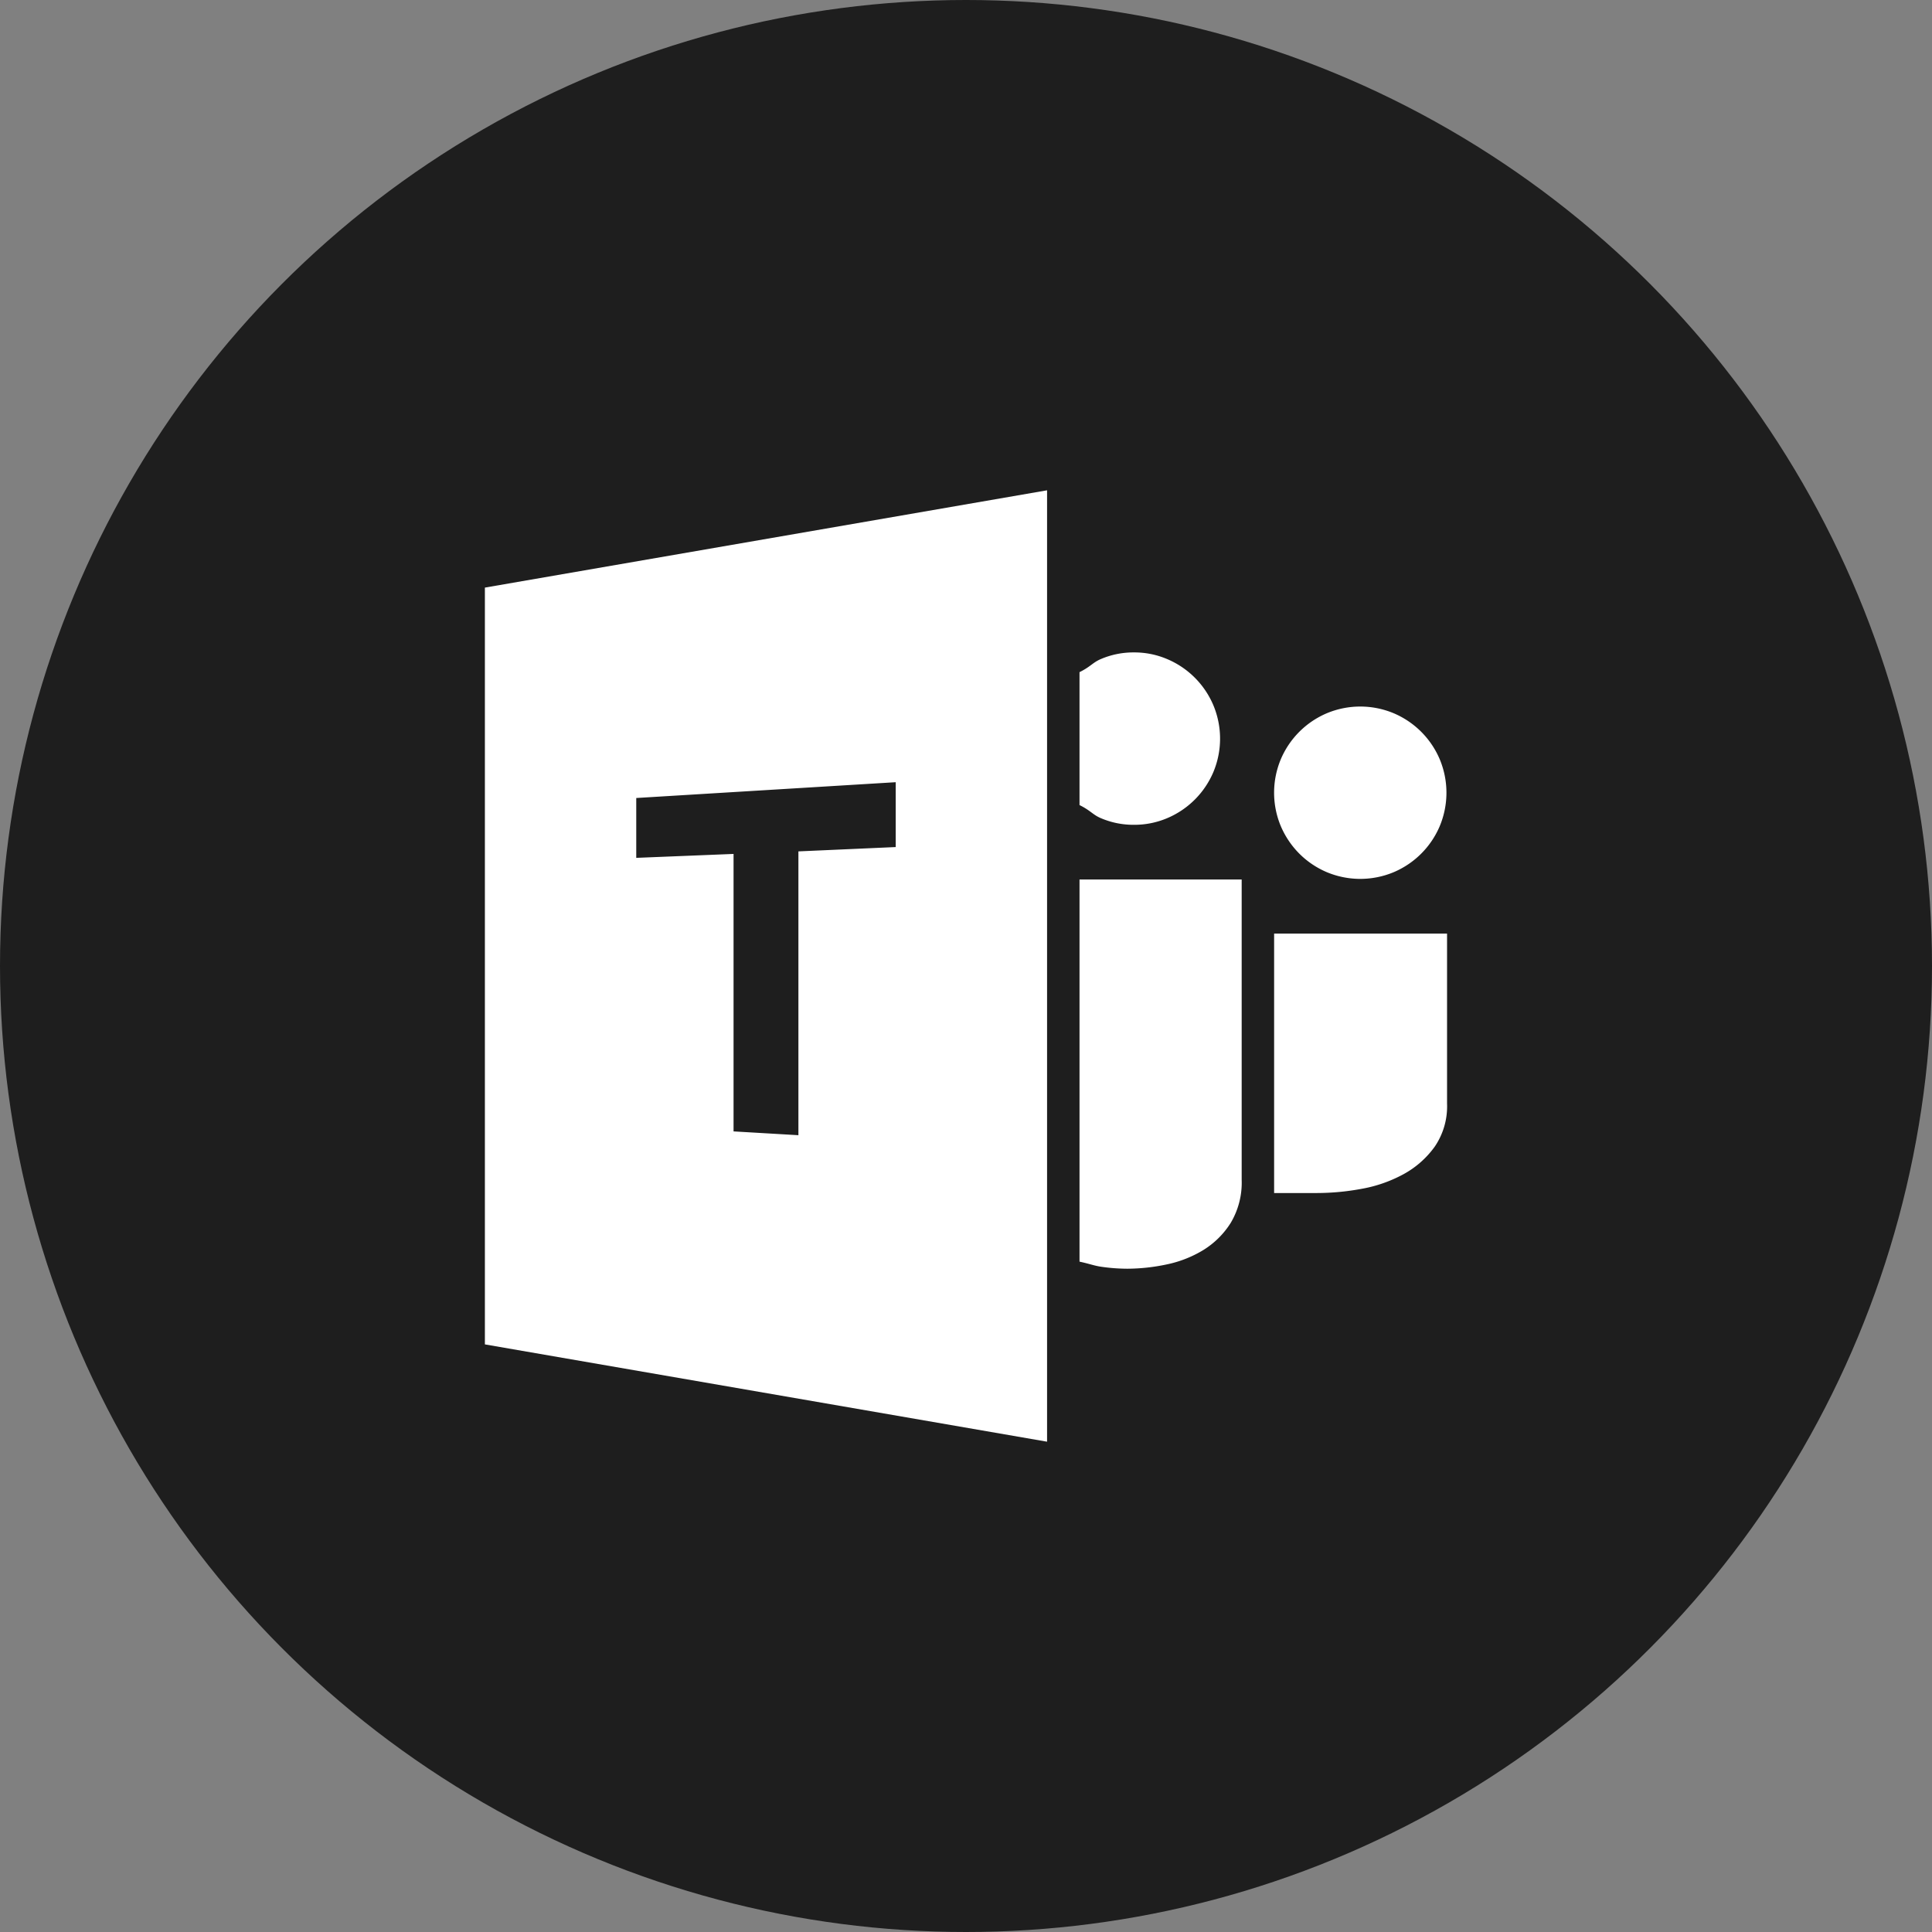 <svg xmlns="http://www.w3.org/2000/svg" width="512" height="512"><rect width="100%" height="100%" fill="#808080" stroke="none"/><circle fill="#1E1E1E" cx="256" cy="256" r="256"/><g fill="#FFF"><path d="M344.336 226.226a23.002 23.002 0 0 0 7.271 4.904 22.986 22.986 0 0 0 17.755 0 22.998 22.998 0 0 0 12.176-12.176 22.99 22.99 0 0 0 0-17.753 22.998 22.998 0 0 0-12.176-12.176 22.995 22.995 0 0 0-17.755 0 22.993 22.993 0 0 0-12.175 12.176 22.981 22.981 0 0 0 0 17.753 23.283 23.283 0 0 0 4.904 7.272zM337.654 247.406v68.758h11.457a65.374 65.374 0 0 0 11.726-1.112 36.587 36.587 0 0 0 11.104-3.877 24.757 24.757 0 0 0 8.278-7.304 18.94 18.94 0 0 0 3.266-11.404v-45.061h-45.831zM300.518 218.58a22.177 22.177 0 0 0 8.866-1.788 22.983 22.983 0 0 0 12.165-12.175 22.937 22.937 0 0 0-.011-17.755 22.995 22.995 0 0 0-12.176-12.176 22.178 22.178 0 0 0-8.877-1.788 21.887 21.887 0 0 0-8.812 1.788c-2.077.89-2.731 2.046-5.59 3.438v35.23c2.87 1.401 3.513 2.547 5.59 3.437a21.822 21.822 0 0 0 8.845 1.789zM286.083 334.348c2.87.621 3.897 1.103 5.933 1.38 2.228.322 4.476.483 6.725.494a50.862 50.862 0 0 0 10.334-1.114 30.531 30.531 0 0 0 9.798-3.823 22.53 22.53 0 0 0 7.303-7.249 20.86 20.86 0 0 0 2.881-11.394V233.08h-42.973v101.268h-.001zM128.5 155.722v200.556l148.984 25.786V129.937L128.5 155.722zm108.87 68.758l-25.784 1.146v75.214l-17.187-1.007V226.3l-25.786 1.04v-15.86l68.757-4.188v17.188z"/></g></svg>
